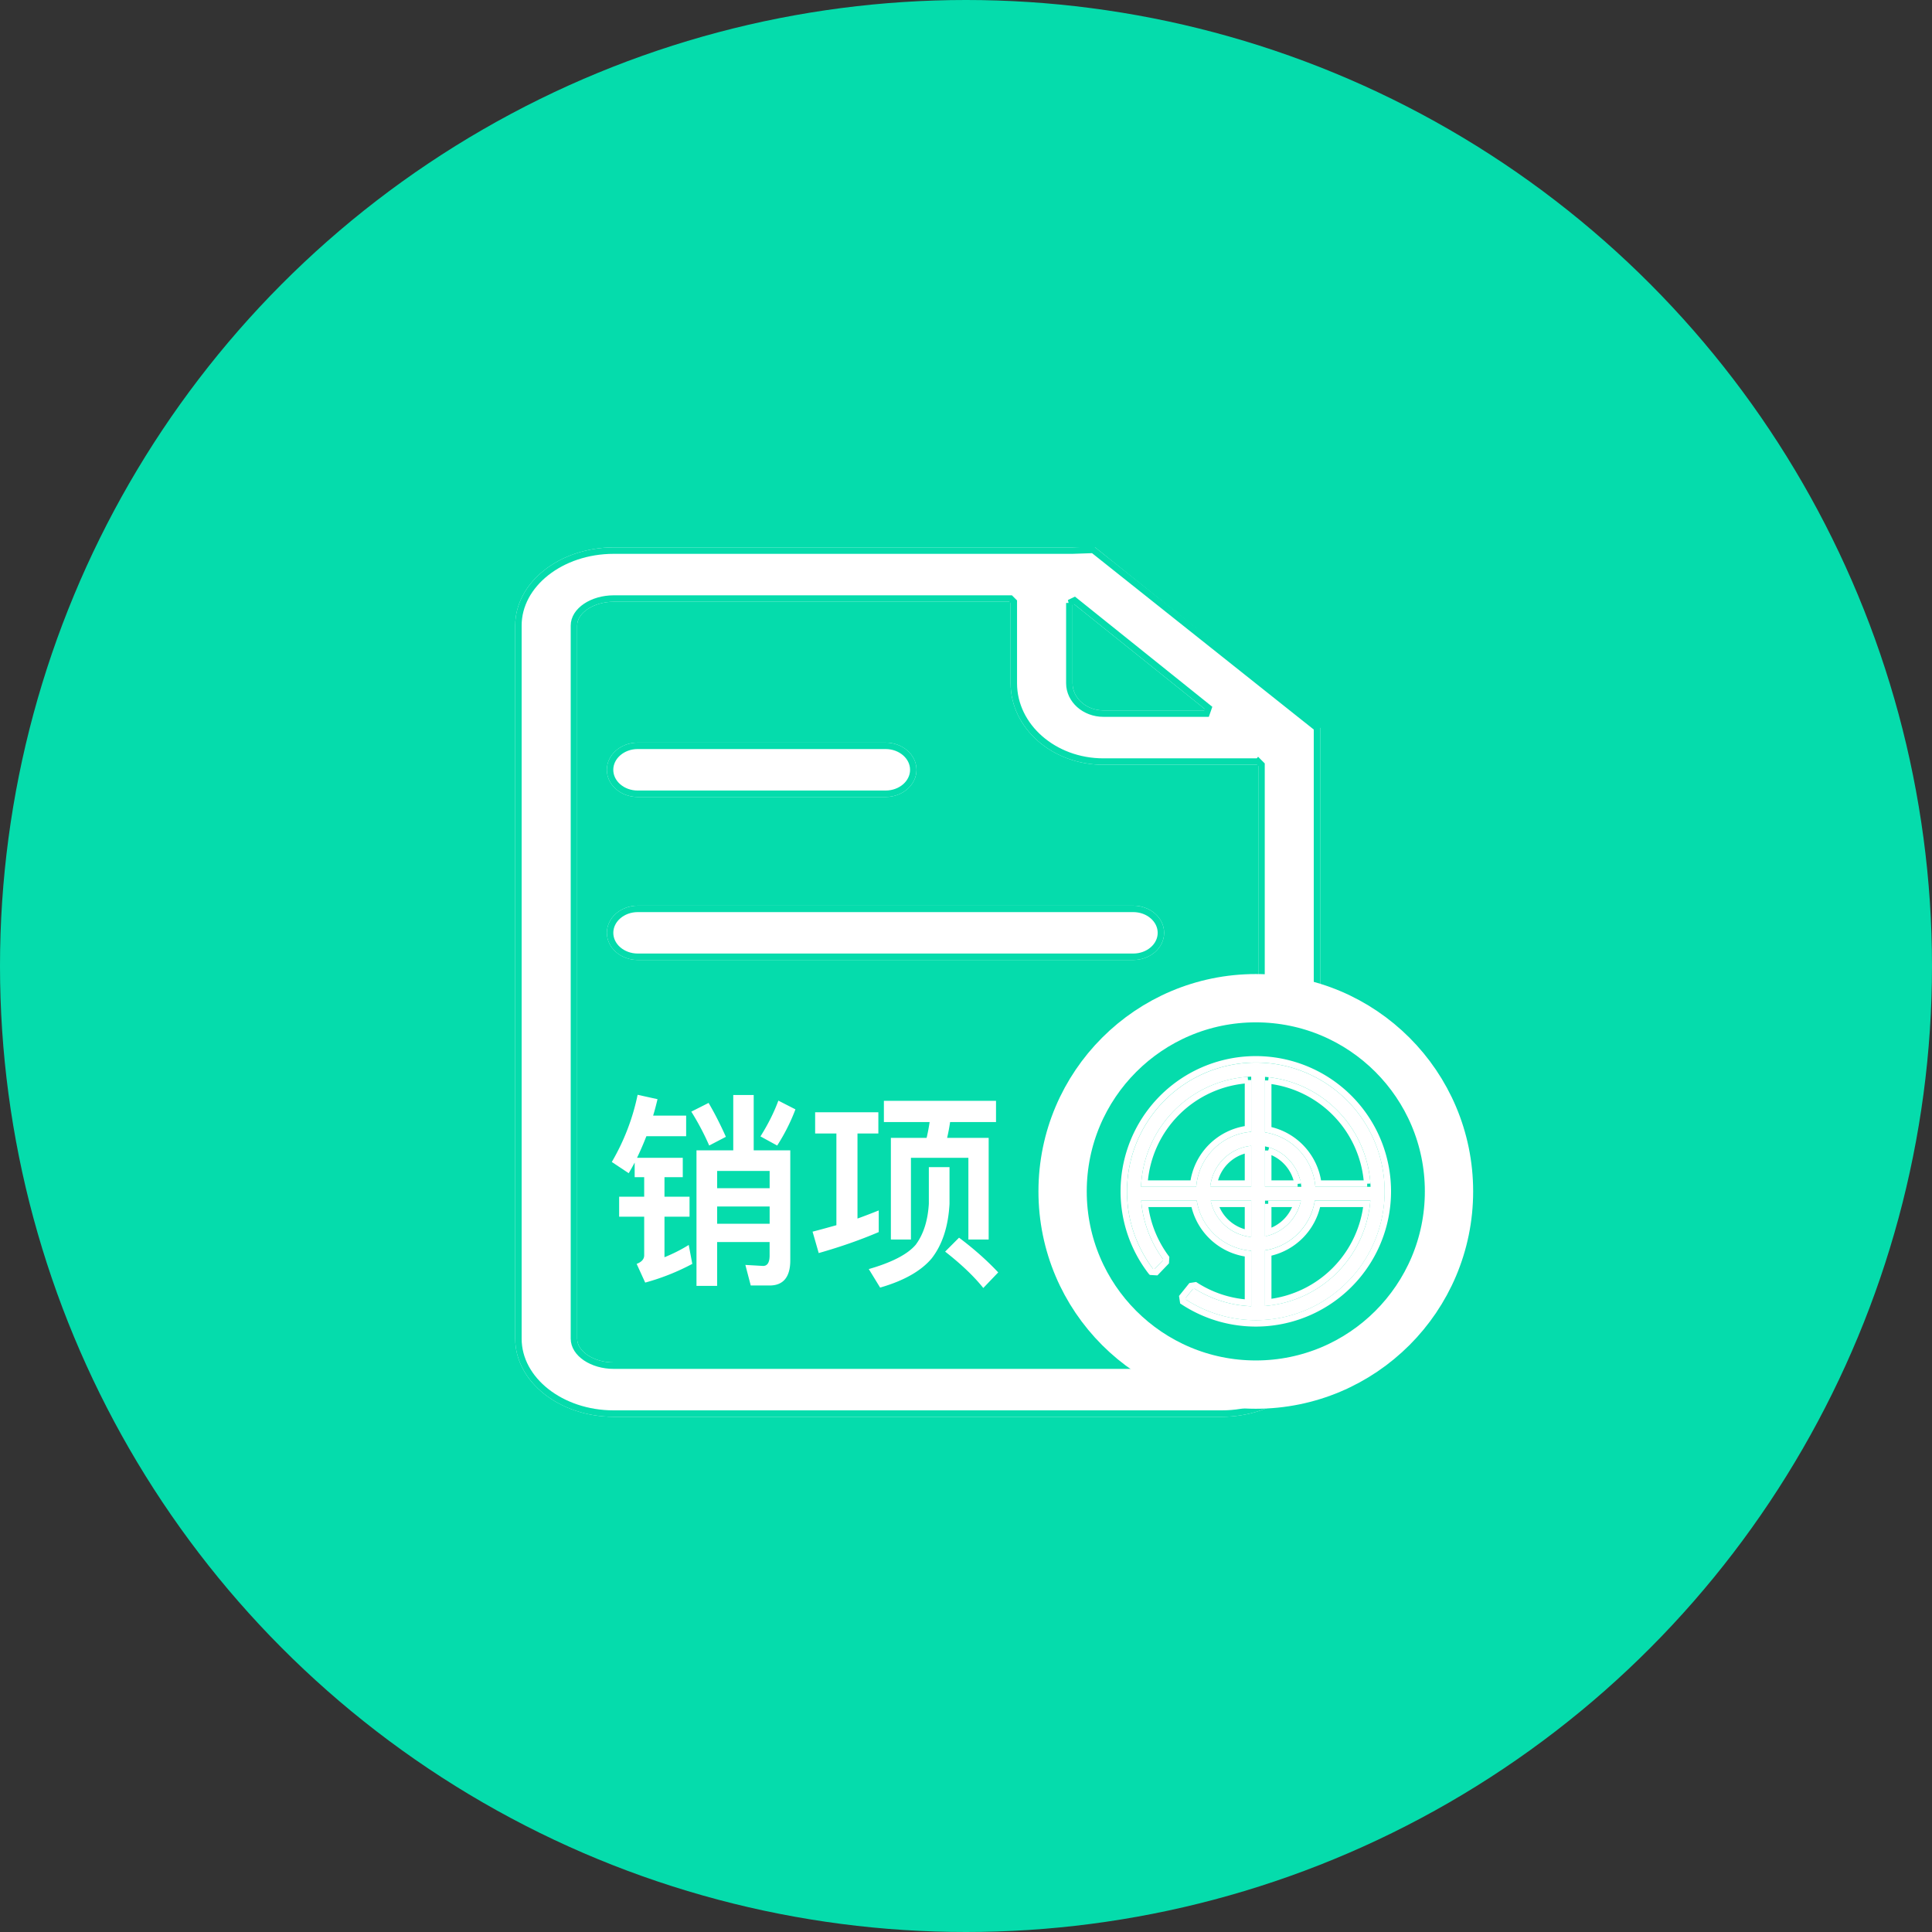 <svg width="60" height="60" xmlns="http://www.w3.org/2000/svg" xmlns:xlink="http://www.w3.org/1999/xlink"><rect width="100%" height="100%" fill="#333333" stroke="none"/><defs><path d="M19.19 14.187H3.808c-.531 0-.961.377-.961.843 0 .467.43.844.961.844h15.384c.531 0 .961-.377.961-.844 0-.466-.43-.843-.961-.843zM11.5 19.249H3.807c-.531 0-.961.377-.961.844 0 .466.43.845.961.845H11.5c.533 0 .963-.38.963-.845 0-.467-.43-.844-.963-.844zM21.939 0H3.06C1.373 0 0 1.09 0 2.426v22.147C0 25.91 1.373 27 3.059 27h14.952L25 21.392V2.426C25 1.089 23.627 0 21.94 0zm-4.63 25.276v-2.494c0-.465.43-.844.959-.844h3.202l-4.162 3.338zm5.768-5.027h-4.81c-1.59 0-2.882 1.135-2.882 2.533v2.53H3.06c-.616 0-1.136-.339-1.136-.74V2.427c0-.4.52-.739 1.136-.739h18.88c.616 0 1.138.338 1.138.739v17.823z" id="a"/><path d="M23 16a4 4 0 0 0-4 4c0 .918.313 1.761.833 2.436l.3-.313a3.555 3.555 0 0 1-.693-1.837h1.727c.13.843.828 1.491 1.69 1.558v1.722a3.552 3.552 0 0 1-1.787-.564l-.272.336A4 4 0 1 0 23 16zm-.143 5.416a1.426 1.426 0 0 1-1.257-1.13h1.257v1.13zm0-1.559h-1.271a1.42 1.42 0 0 1 1.271-1.272v1.272zm0-1.707a1.855 1.855 0 0 0-1.707 1.707h-1.714a3.566 3.566 0 0 1 3.421-3.421v1.714zm.429-1.707a3.567 3.567 0 0 1 3.278 3.414H24.85a1.856 1.856 0 0 0-1.564-1.69v-1.724zm0 2.159c.604.123 1.065.63 1.128 1.255h-1.128v-1.255zm0 1.684H24.4c-.114.559-.555.997-1.114 1.111v-1.111zm0 3.272V21.83a1.854 1.854 0 0 0 1.547-1.545h1.724a3.569 3.569 0 0 1-3.271 3.272z" id="b"/></defs><g fill="none" fill-rule="evenodd"><circle fill="#05DCAC" transform="matrix(-1 0 0 1 60 0)" cx="30" cy="30" r="30"/><circle fill="#05DCAC" cx="39.5" cy="35.5" r="7.5"/><g transform="translate(16 17)"><g fill-rule="nonzero" transform="matrix(1 0 0 -1 0 27)"><use fill="#FFF" fill-rule="evenodd" xlink:href="#a"/><path stroke="#05DCAC" stroke-width=".2" d="M19.19 14.287H3.808c-.479 0-.861.335-.861.743s.382.744.861.744h15.384c.479 0 .861-.336.861-.744s-.382-.743-.861-.743zM11.5 19.349H3.807c-.479 0-.861.336-.861.744s.383.745.861.745H11.5c.48 0 .863-.337.863-.745 0-.409-.382-.744-.863-.744zM21.939.1H3.06C1.424.1.1 1.15.1 2.426v22.147C.1 25.85 1.424 26.9 3.059 26.9h14.25l.639.022 6.952-5.53V2.426C24.9 1.15 23.576.1 21.94.1zm-4.73 25.176v-2.494c0-.524.477-.944 1.059-.944h3.202l.062.178-4.161 3.338-.163-.078zm5.868-4.927h-4.81c-1.537 0-2.782 1.093-2.782 2.433v2.53l-.1.1H3.06c-.664 0-1.236-.372-1.236-.84V2.427c0-.467.571-.839 1.236-.839h18.88c.665 0 1.238.372 1.238.839v17.823l-.1.1z"/></g><path d="M6.772 17.006h.635v1.718h1.136v3.417c0 .517-.216.781-.642.781h-.586l-.167-.639.55.032c.135 0 .203-.11.203-.323v-.42h-1.63v1.363H5.63v-4.21h1.142v-1.719zm-.5 3.462v.536h1.63v-.536h-1.63zm1.63-.568v-.536h-1.63v.536h1.63zm-1.896-2.648c.185.316.364.665.537 1.053l-.518.27a8.142 8.142 0 0 0-.556-1.052l.537-.271zm2.167-.071l.53.271a5.969 5.969 0 0 1-.567 1.124l-.519-.284c.235-.375.42-.743.556-1.111zM3.803 17l.617.136c-.043.18-.087.348-.136.51h1.025v.64H4.074a9.657 9.657 0 0 1-.29.67h1.42v.602h-.568v.607h.778v.62h-.778v1.26c.253-.104.506-.227.753-.382l.111.588a7.034 7.034 0 0 1-1.463.581l-.265-.581c.154-.058.234-.149.234-.265v-1.201h-.778v-.62h.778v-.607H3.71v-.453a7.516 7.516 0 0 1-.185.33L3 19.086A6.89 6.89 0 0 0 3.802 17zm6.172 1.201h-.66v-.658h1.963v.658h-.648v2.642c.234-.084.45-.168.66-.252v.672c-.543.232-1.16.452-1.864.652l-.191-.665c.259-.065.506-.136.74-.2V18.2zm1.476-1.014h3.481v.66h-1.426a5.727 5.727 0 0 1-.092.49h1.29v3.158h-.63v-2.538H12.29v2.538h-.623v-3.158h1.11c.038-.162.069-.323.093-.49h-1.42v-.66zm2.333 4.25c.481.362.883.723 1.216 1.079l-.463.484c-.278-.349-.673-.73-1.185-1.13l.432-.433zm-.938-2.19h.642v1.137c-.037.704-.223 1.273-.556 1.699-.327.387-.858.691-1.599.904l-.352-.575c.717-.206 1.204-.458 1.457-.755.241-.323.377-.75.408-1.273v-1.136z" fill="#FFF"/><circle stroke="#FFF" stroke-width="1.5" fill="#05DCAC" cx="23" cy="20" r="6"/><g fill-rule="nonzero"><use fill="#FFF" fill-rule="evenodd" xlink:href="#b"/><path stroke="#FFF" stroke-width=".2" d="M22.757 23.46v-1.526a1.952 1.952 0 0 1-1.674-1.548H19.55c.069.61.299 1.186.663 1.678l-.008.129-.3.313-.152-.009A4.077 4.077 0 0 1 18.9 20a4.1 4.1 0 1 1 1.843 3.421l-.022-.146.27-.336.133-.021a3.45 3.45 0 0 0 1.633.542zm0-2.16v-.914h-1.029c.143.47.54.824 1.029.915zm0-1.543V18.7c-.536.1-.956.52-1.056 1.057h1.056zm0-1.698v-1.518a3.466 3.466 0 0 0-3.216 3.216h1.519a1.956 1.956 0 0 1 1.697-1.698zm.629-1.506v1.53c.821.164 1.45.84 1.554 1.674h1.519a3.468 3.468 0 0 0-3.073-3.204zm0 2.177v1.027h.913a1.327 1.327 0 0 0-.913-1.027zm0 1.656v.883a1.33 1.33 0 0 0 .885-.883h-.885zm0 3.062a3.47 3.47 0 0 0 3.061-3.062h-1.53a1.955 1.955 0 0 1-1.531 1.529v1.533z"/></g></g></g></svg>